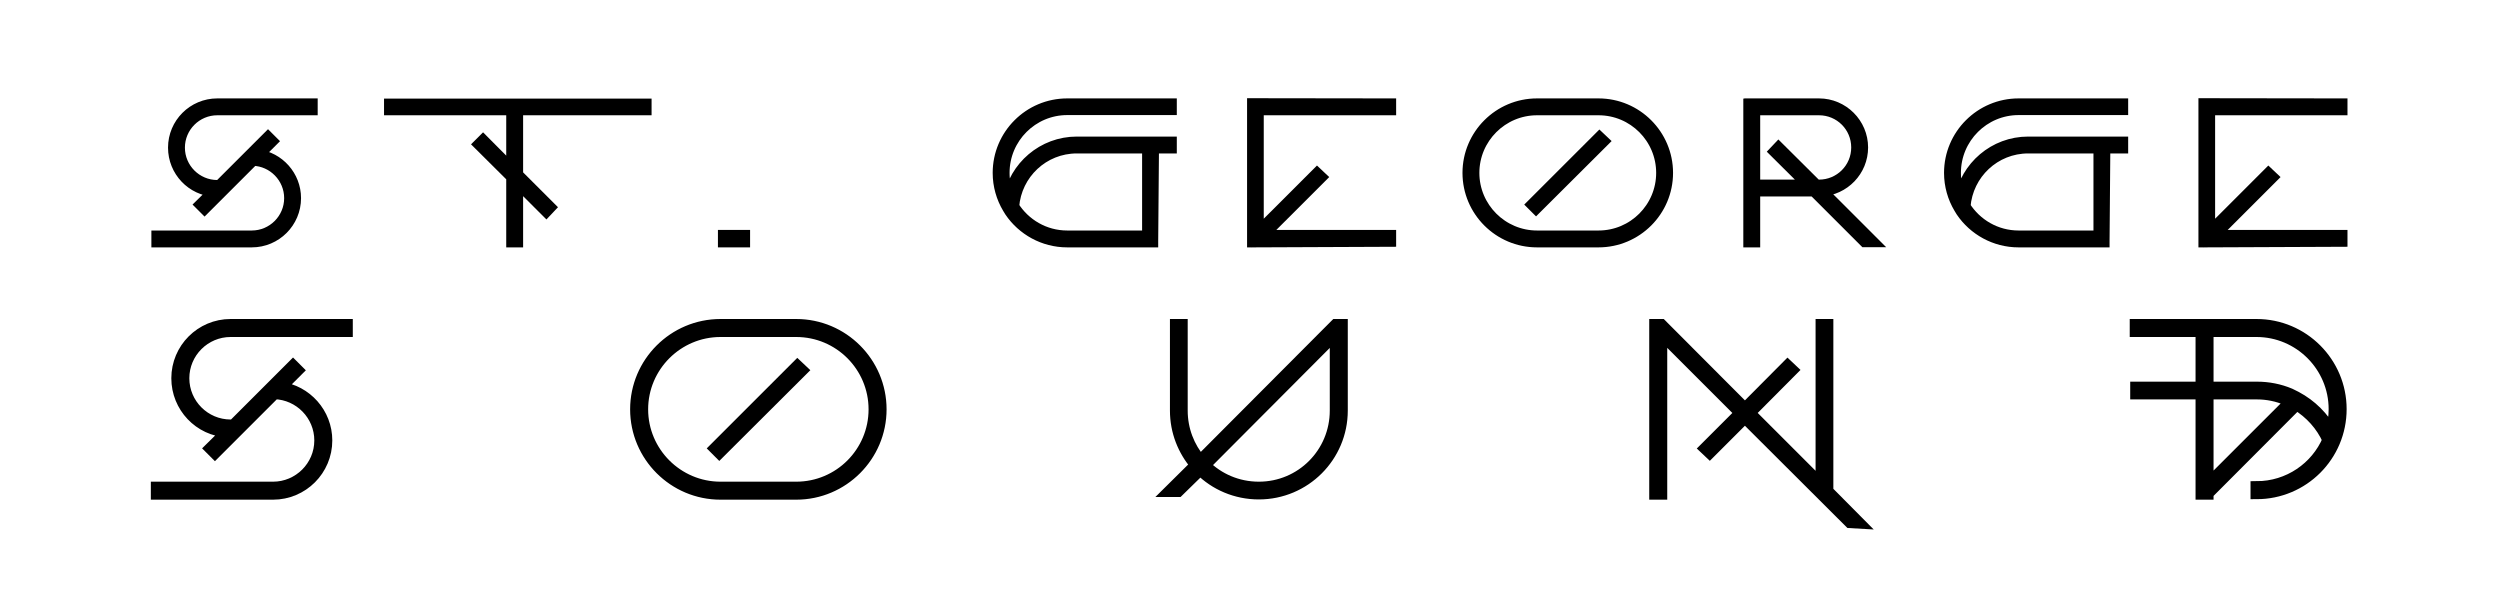<?xml version="1.0" encoding="UTF-8" standalone="no"?>
<!DOCTYPE svg PUBLIC "-//W3C//DTD SVG 1.1//EN" "http://www.w3.org/Graphics/SVG/1.1/DTD/svg11.dtd">
<svg width="100%" height="100%" viewBox="0 0 1740 418" version="1.1" xmlns="http://www.w3.org/2000/svg" xmlns:xlink="http://www.w3.org/1999/xlink" xml:space="preserve" xmlns:serif="http://www.serif.com/" style="fill-rule:evenodd;clip-rule:evenodd;stroke-miterlimit:5;">
    <g transform="matrix(1,0,0,0.425,-2290.61,-348.27)">
        <g id="Squarer">
            <g transform="matrix(2.726,0,0,6.41,1107.19,-3157.12)">
                <path d="M513.704,648.292L513.704,647.042L489.604,647.042C483.504,647.042 478.554,651.992 478.554,658.092C478.554,663.992 483.154,668.842 489.004,669.142L485.454,672.642L486.354,673.542L498.704,661.192C503.954,661.342 508.204,665.692 508.204,670.992C508.204,676.392 503.804,680.792 498.404,680.792L474.304,680.792L474.304,682.042L498.404,682.042C504.504,682.042 509.454,677.092 509.454,670.992C509.454,665.392 505.254,660.742 499.854,660.042L503.454,656.442L502.554,655.542L490.204,667.892L489.604,667.892C484.204,667.892 479.804,663.492 479.804,658.092C479.804,652.692 484.204,648.292 489.604,648.292L513.704,648.292Z" style="fill-rule:nonzero;stroke:black;stroke-width:3.06px;"/>
                <path d="M598.954,647.092L533.704,647.092L533.704,648.292L564.904,648.292L564.904,663.842L557.454,656.342L556.554,657.242L564.904,665.542L564.904,682.042L566.154,682.042L566.154,666.792L573.604,674.242L574.454,673.342L566.154,665.042L566.154,648.292L598.954,648.292L598.954,647.092Z" style="fill-rule:nonzero;stroke:black;stroke-width:3.06px;"/>
                <rect x="618.954" y="680.642" width="5.15" height="1.4" style="stroke:black;stroke-width:3.06px;"/>
                <path d="M733.054,648.242L733.054,647.042L706.604,647.042C696.954,647.042 689.104,654.892 689.104,664.542C689.104,667.792 690.004,670.842 691.554,673.442L692.104,674.342C695.254,678.992 700.604,682.042 706.604,682.042L728.304,682.042L728.304,681.992L728.504,658.042L733.054,658.042L733.054,656.792L709.054,656.792C700.454,656.792 693.254,663.042 691.804,671.242C690.854,669.192 690.354,666.942 690.354,664.542C690.354,655.542 697.654,648.242 706.604,648.242L733.054,648.242ZM727.254,658.042L727.254,680.792L706.604,680.792C700.804,680.792 695.704,677.742 692.804,673.142C693.454,664.692 700.454,658.042 709.054,658.042L727.254,658.042Z" style="fill-rule:nonzero;stroke:black;stroke-width:3.06px;"/>
                <path d="M789.054,647.042L754.054,646.992L754.054,682.042L789.054,681.892L789.054,680.642L756.304,680.642L771.304,665.642L770.404,664.792L755.254,679.942L755.254,648.292L789.054,648.292L789.054,647.042Z" style="fill-rule:nonzero;stroke:black;stroke-width:3.06px;"/>
                <path d="M842.254,647.042L826.554,647.042C816.904,647.042 809.054,654.892 809.054,664.542C809.054,674.192 816.904,682.042 826.554,682.042L842.254,682.042C851.904,682.042 859.754,674.192 859.754,664.542C859.754,654.892 851.904,647.042 842.254,647.042ZM842.254,680.792L826.554,680.792C817.604,680.792 810.304,673.492 810.304,664.542C810.304,655.592 817.604,648.292 826.554,648.292L842.254,648.292C851.254,648.292 858.504,655.592 858.504,664.542C858.504,673.492 851.254,680.792 842.254,680.792ZM826.304,673.492L843.404,656.442L842.504,655.592L825.454,672.642L826.304,673.492Z" style="fill-rule:nonzero;stroke:black;stroke-width:3.06px;"/>
                <path d="M912.004,681.992L899.054,669.042C904.904,668.742 909.554,663.942 909.554,658.042C909.554,651.992 904.604,647.042 898.554,647.042L881.004,647.042L881.004,647.092L880.754,647.092L880.754,682.042L882.004,682.042L882.004,669.042L897.304,669.042L910.254,681.992L912.004,681.992ZM882.004,648.292L898.554,648.292C903.954,648.292 908.304,652.642 908.304,658.042C908.304,663.442 903.954,667.792 898.554,667.792L897.854,667.792L888.204,658.192L887.354,659.092L896.104,667.792L882.004,667.792L882.004,648.292Z" style="fill-rule:nonzero;stroke:black;stroke-width:3.06px;"/>
                <path d="M975.954,648.242L975.954,647.042L949.504,647.042C939.854,647.042 932.004,654.892 932.004,664.542C932.004,667.792 932.904,670.842 934.454,673.442L935.004,674.342C938.154,678.992 943.504,682.042 949.504,682.042L971.204,682.042L971.204,681.992L971.404,658.042L975.954,658.042L975.954,656.792L951.954,656.792C943.354,656.792 936.154,663.042 934.704,671.242C933.754,669.192 933.254,666.942 933.254,664.542C933.254,655.542 940.554,648.242 949.504,648.242L975.954,648.242ZM970.154,658.042L970.154,680.792L949.504,680.792C943.704,680.792 938.604,677.742 935.704,673.142C936.354,664.692 943.354,658.042 951.954,658.042L970.154,658.042Z" style="fill-rule:nonzero;stroke:black;stroke-width:3.06px;"/>
                <path d="M1031.95,647.042L996.954,646.992L996.954,682.042L1031.95,681.892L1031.95,680.642L999.204,680.642L1014.2,665.642L1013.3,664.792L998.154,679.942L998.154,648.292L1031.95,648.292L1031.95,647.042Z" style="fill-rule:nonzero;stroke:black;stroke-width:3.06px;"/>
            </g>
            <g transform="matrix(1.014,0,0,2.385,-385.847,980.981)">
                <path d="M2877.55,159.565L2877.55,155.428L2797.78,155.428C2777.6,155.428 2761.21,171.811 2761.21,192C2761.21,211.527 2776.44,227.579 2795.8,228.572L2784.05,240.155L2787.03,243.134L2827.9,202.26C2845.28,202.756 2859.35,217.153 2859.35,234.695C2859.35,252.567 2844.78,267.129 2826.91,267.129L2747.15,267.129L2747.15,271.267L2826.91,271.267C2847.1,271.267 2863.48,254.884 2863.48,234.695C2863.48,216.16 2849.58,200.77 2831.71,198.453L2843.62,186.539L2840.64,183.56L2799.77,224.435L2797.78,224.435C2779.91,224.435 2765.35,209.872 2765.35,192C2765.35,174.127 2779.91,159.565 2797.78,159.565L2877.55,159.565Z" style="fill-rule:nonzero;stroke:black;stroke-width:8.22px;"/>
                <path d="M3186.01,155.428L3134.05,155.428C3102.11,155.428 3076.13,181.409 3076.13,213.347C3076.13,245.286 3102.11,271.267 3134.05,271.267L3186.01,271.267C3217.95,271.267 3243.93,245.286 3243.93,213.347C3243.93,181.409 3217.95,155.428 3186.01,155.428ZM3186.01,267.129L3134.05,267.129C3104.43,267.129 3080.27,242.969 3080.27,213.347C3080.27,183.725 3104.43,159.565 3134.05,159.565L3186.01,159.565C3215.8,159.565 3239.79,183.725 3239.79,213.347C3239.79,242.969 3215.8,267.129 3186.01,267.129ZM3133.22,242.969L3189.82,186.539L3186.84,183.725L3130.41,240.155L3133.22,242.969Z" style="fill-rule:nonzero;stroke:black;stroke-width:8.22px;"/>
                <path d="M3556.36,155.428L3463.36,248.761C3455.42,239.494 3450.62,227.413 3450.62,214.174L3450.62,155.428L3446.65,155.428L3446.65,214.174C3446.65,228.572 3451.94,241.479 3460.55,251.574L3442.51,269.446L3448.14,269.446L3463.36,254.553C3473.62,264.813 3487.85,271.101 3503.57,271.101C3535.02,271.101 3560.5,245.616 3560.5,214.174L3560.5,155.428L3556.36,155.428ZM3503.57,267.129C3489.01,267.129 3475.77,261.337 3466.18,251.739L3556.36,161.22L3556.36,214.174C3556.36,243.465 3532.87,267.129 3503.57,267.129Z" style="fill-rule:nonzero;stroke:black;stroke-width:8.22px;"/>
                <path d="M3775.68,151.318L3775.66,151.298L3775.66,151.318L3771.52,151.318L3771.52,275.377L3783.88,275.377L3783.88,171.142C3783.88,171.142 3828.57,215.829 3828.57,215.829C3828.57,215.829 3804.15,240.239 3804.15,240.239L3813.11,248.699L3837.19,224.617C3837.19,224.617 3907.54,294.808 3907.54,294.808L3925.6,295.84L3897.9,267.919C3897.9,267.919 3897.9,155.428 3897.9,155.428L3897.9,151.318L3885.7,151.318L3885.7,255.552C3885.7,255.552 3845.97,215.821 3845.97,215.821C3845.97,215.821 3875.35,186.28 3875.35,186.28L3866.39,177.822L3837.19,207.191C3837.19,207.191 3781.48,151.318 3781.48,151.318L3775.68,151.318Z"/>
                <path d="M4105.44,155.428L4105.44,159.565L4150.62,159.565L4150.62,198.453L4105.77,198.453L4105.77,202.425L4150.62,202.425L4150.62,271.267L4154.75,271.267L4154.75,271.101L4215.82,209.872C4225.42,215.664 4233.19,224.269 4237.66,234.364C4229.55,253.394 4210.52,266.798 4188.35,266.798L4188.35,270.936C4220.29,270.936 4246.1,245.12 4246.1,213.182C4246.1,181.409 4220.29,155.428 4188.35,155.428L4105.44,155.428ZM4215.49,205.073L4211.18,202.922C4204.07,199.943 4196.46,198.453 4188.68,198.453L4154.75,198.453L4154.75,159.565L4188.35,159.565C4217.97,159.565 4241.97,183.725 4241.97,213.182C4241.97,218.808 4241.14,224.104 4239.65,229.068C4234.19,218.974 4225.75,210.534 4215.49,205.073ZM4154.75,202.425L4188.68,202.425C4195.96,202.425 4202.91,203.914 4209.53,206.728C4210.36,207.059 4211.35,207.39 4212.18,207.886L4154.75,265.309L4154.75,202.425Z" style="fill:none;fill-rule:nonzero;stroke:black;stroke-width:8.22px;"/>
            </g>
        </g>
    </g>
</svg>

